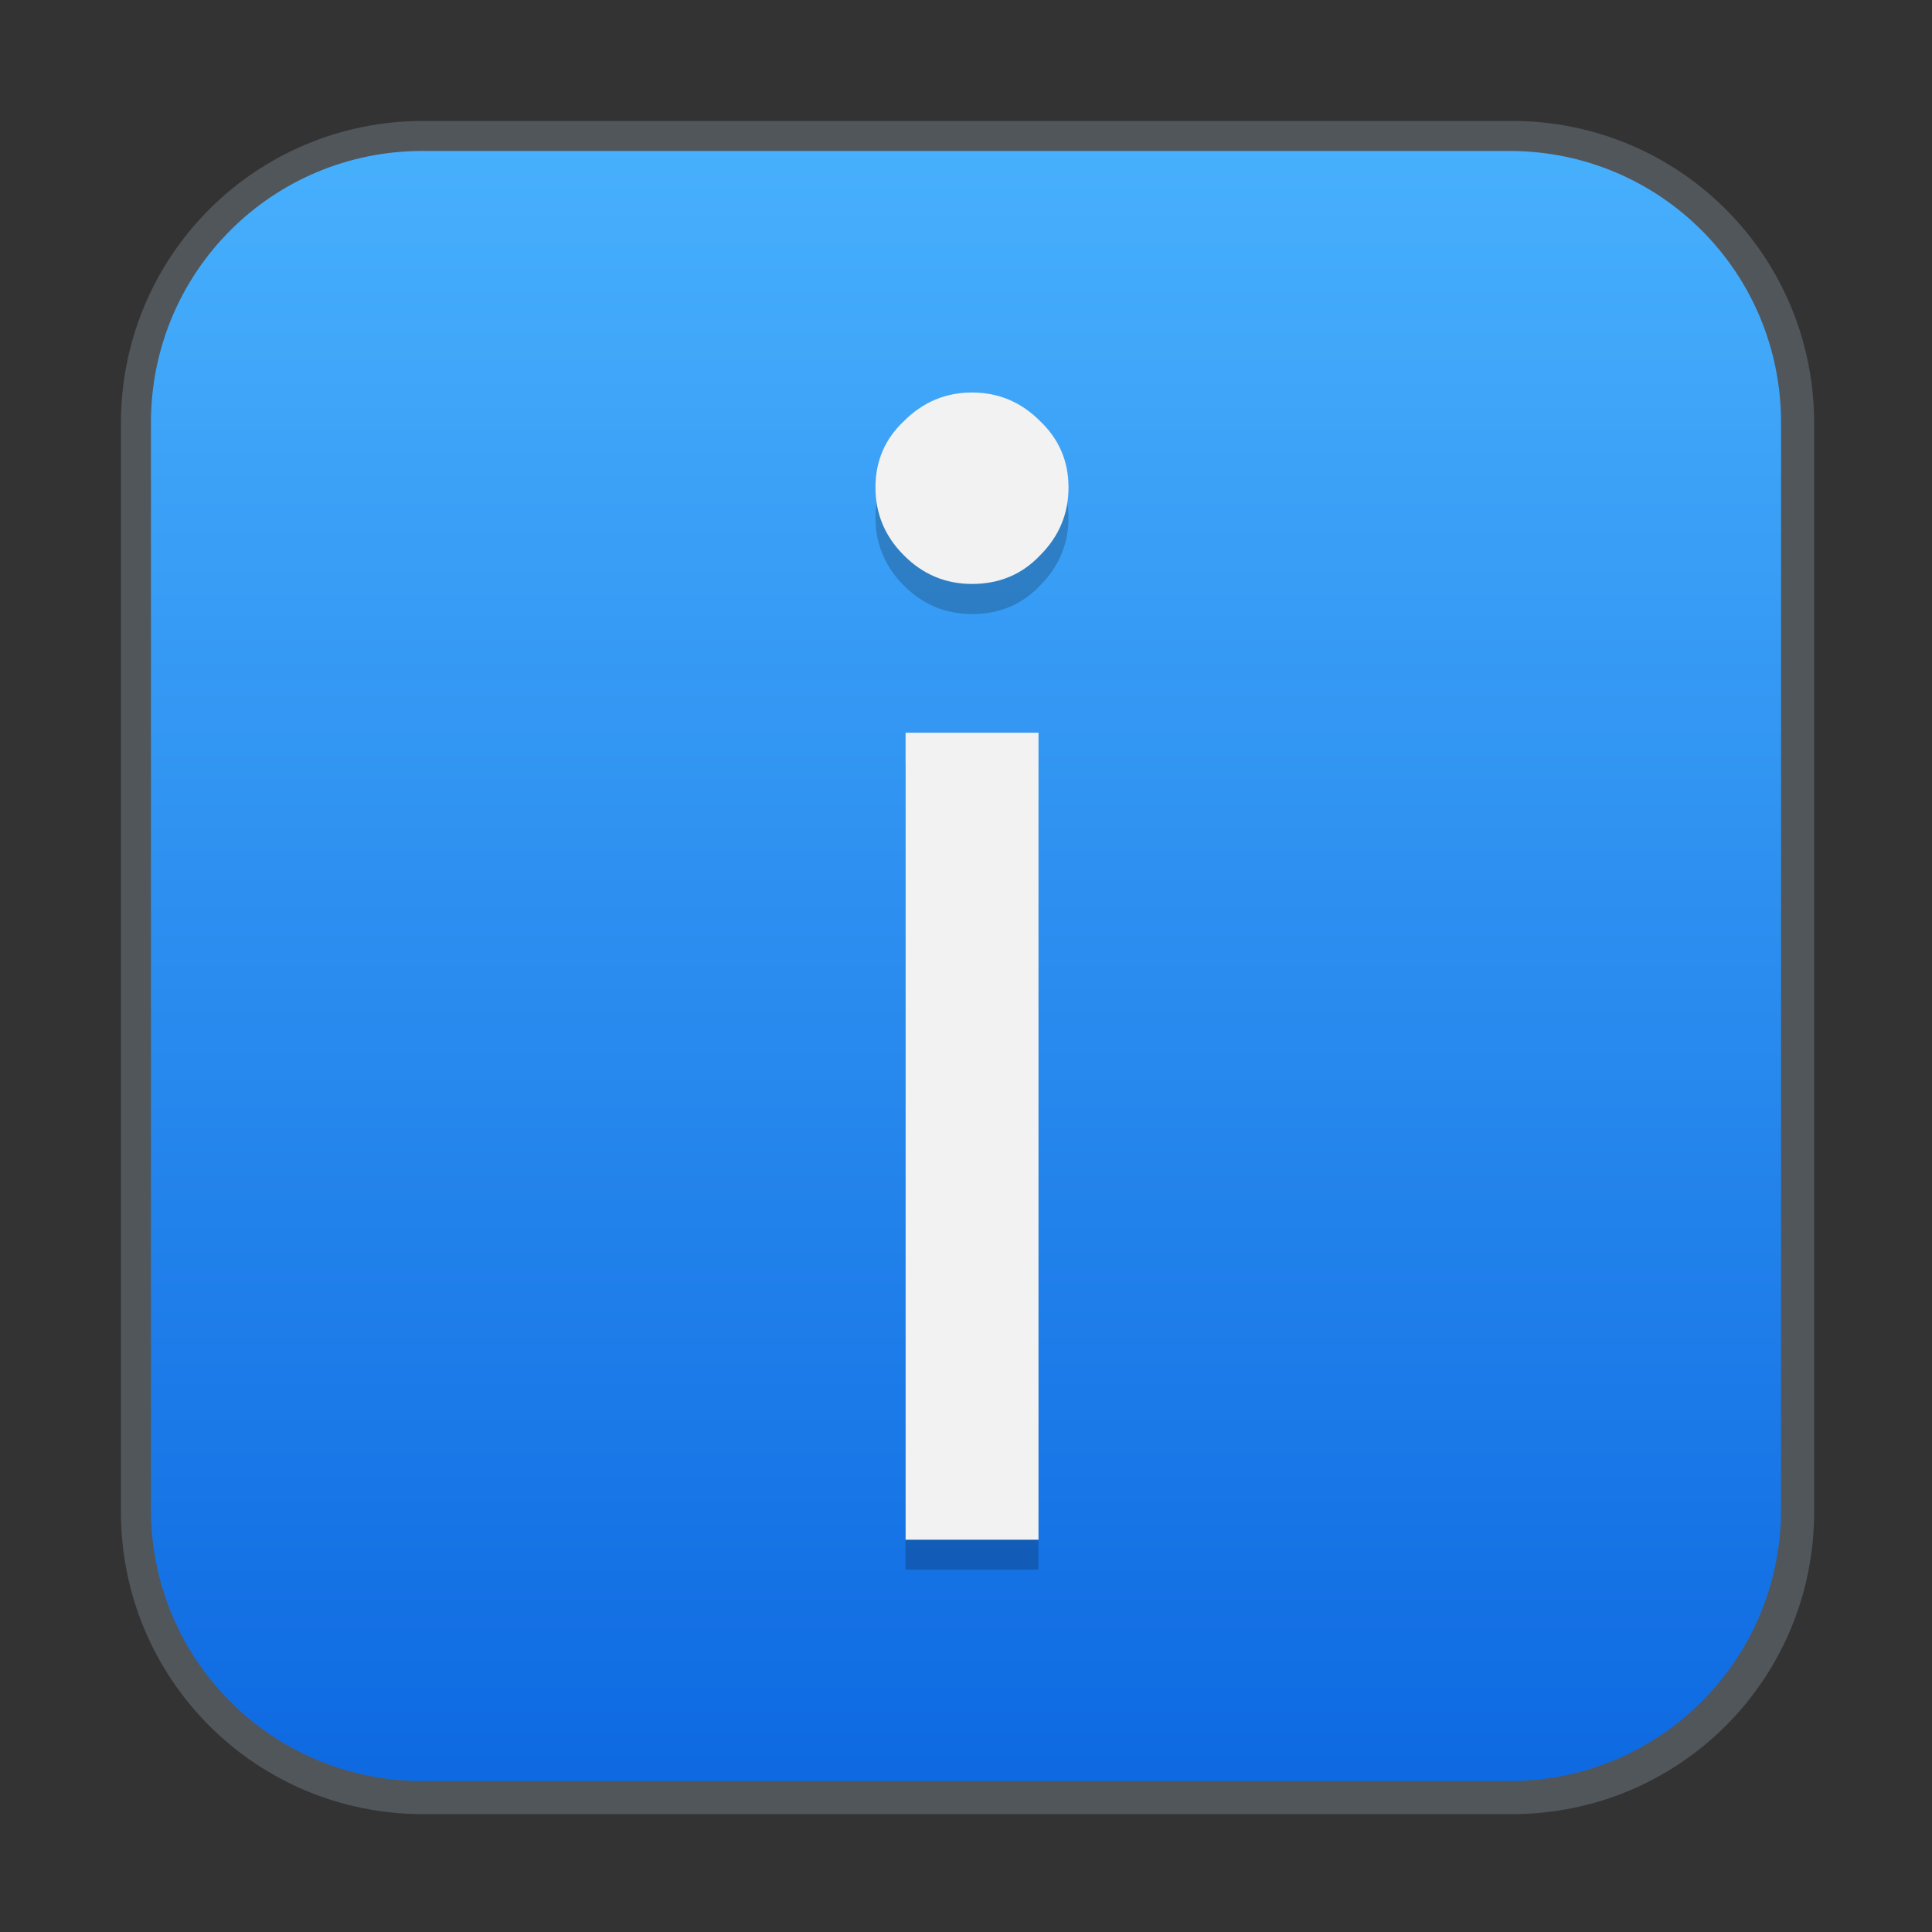 <?xml version="1.0" encoding="UTF-8" standalone="no"?>
<!-- Created with Inkscape (http://www.inkscape.org/) -->

<svg
   width="64"
   height="64"
   viewBox="0 0 16.933 16.933"
   version="1.1"
   id="svg5"
   inkscape:version="1.1.2 (0a00cf5339, 2022-02-04, custom)"
   sodipodi:docname="information.svg"
   xmlns:inkscape="http://www.inkscape.org/namespaces/inkscape"
   xmlns:sodipodi="http://sodipodi.sourceforge.net/DTD/sodipodi-0.dtd"
   xmlns:xlink="http://www.w3.org/1999/xlink"
   xmlns="http://www.w3.org/2000/svg"
   xmlns:svg="http://www.w3.org/2000/svg">
  <rect x="0" y="0" width="16.933" height="16.933" fill="#333333" stroke="none"/>
  <sodipodi:namedview
     id="namedview7"
     pagecolor="#ffffff"
     bordercolor="#666666"
     borderopacity="1.0"
     inkscape:pageshadow="2"
     inkscape:pageopacity="0.0"
     inkscape:pagecheckerboard="0"
     inkscape:document-units="px"
     showgrid="false"
     units="px"
     height="64px"
     inkscape:zoom="1"
     inkscape:cx="32"
     inkscape:cy="38"
     inkscape:window-width="1920"
     inkscape:window-height="1020"
     inkscape:window-x="0"
     inkscape:window-y="0"
     inkscape:window-maximized="1"
     inkscape:current-layer="svg5" />
  <defs
     id="defs2">
    <linearGradient
       inkscape:collect="always"
       id="linearGradient2373">
      <stop
         style="stop-color:#0963df;stop-opacity:1"
         offset="0"
         id="stop2369" />
      <stop
         style="stop-color:#4cb6ff;stop-opacity:1"
         offset="1"
         id="stop2371" />
    </linearGradient>
    <linearGradient
       inkscape:collect="always"
       xlink:href="#linearGradient2373"
       id="linearGradient2375"
       x1="9.79"
       y1="16.933"
       x2="9.79"
       y2="4.2529297e-07"
       gradientUnits="userSpaceOnUse" />
  </defs>
  <path
     id="rect846"
     style="fill:#51565b;stroke-width:1.037"
     d="M 14 4 C 8.46 4 4 8.46 4 14 L 4 50 C 4 55.54 8.46 60 14 60 L 50 60 C 55.54 60 60 55.54 60 50 L 60 14 C 60 8.46 55.54 4 50 4 L 14 4 z M 15.285 6 L 48.715 6 C 53.859 6 58 10.141 58 15.285 L 58 48.715 C 58 53.859 53.859 58 48.715 58 L 15.285 58 C 10.141 58 6 53.859 6 48.715 L 6 15.285 C 6 10.141 10.141 6 15.285 6 z "
     transform="scale(0.265)" />
  <path
     id="rect950"
     style="fill:url(#linearGradient2375);fill-opacity:1;stroke-width:0.265"
     d="m 3.704,1.323 h 9.525 c 1.319,0 2.381,1.062 2.381,2.381 v 9.525 c 0,1.319 -1.062,2.381 -2.381,2.381 H 3.704 c -1.319,0 -2.381,-1.062 -2.381,-2.381 V 3.704 c 0,-1.319 1.062,-2.381 2.381,-2.381 z" />
  <path
     d="M 8.519,5.382 C 8.288,5.382 8.089,5.299 7.923,5.133 7.756,4.966 7.673,4.767 7.673,4.536 c 0,-0.231 0.083,-0.425 0.25,-0.582 0.166,-0.166 0.365,-0.25 0.596,-0.25 0.231,0 0.43,0.083 0.596,0.25 0.166,0.157 0.25,0.351 0.25,0.582 0,0.231 -0.083,0.43 -0.25,0.596 C 8.958,5.299 8.759,5.382 8.519,5.382 Z M 7.936,6.686 H 9.101 V 13.758 H 7.936 Z"
     style="font-size:13.868px;line-height:1.25;font-family:'Google Sans';-inkscape-font-specification:'Google Sans';fill:#000000;fill-opacity:1;stroke-width:0.024;opacity:0.2"
     id="path941" />
  <path
     d="m 8.519,5.118 c -0.231,0 -0.43,-0.083 -0.596,-0.25 C 7.756,4.702 7.673,4.503 7.673,4.272 c 0,-0.231 0.083,-0.425 0.25,-0.582 0.166,-0.166 0.365,-0.25 0.596,-0.25 0.231,0 0.43,0.083 0.596,0.25 0.166,0.157 0.25,0.351 0.25,0.582 0,0.231 -0.083,0.43 -0.25,0.596 -0.157,0.166 -0.356,0.25 -0.596,0.25 z m -0.582,1.304 h 1.165 v 7.073 h -1.165 z"
     style="font-size:13.868px;line-height:1.25;font-family:'Google Sans';-inkscape-font-specification:'Google Sans';fill:#f2f2f2;fill-opacity:1;stroke-width:0.092"
     id="path48347"
     sodipodi:nodetypes="ssscscscsccccc" />
</svg>
